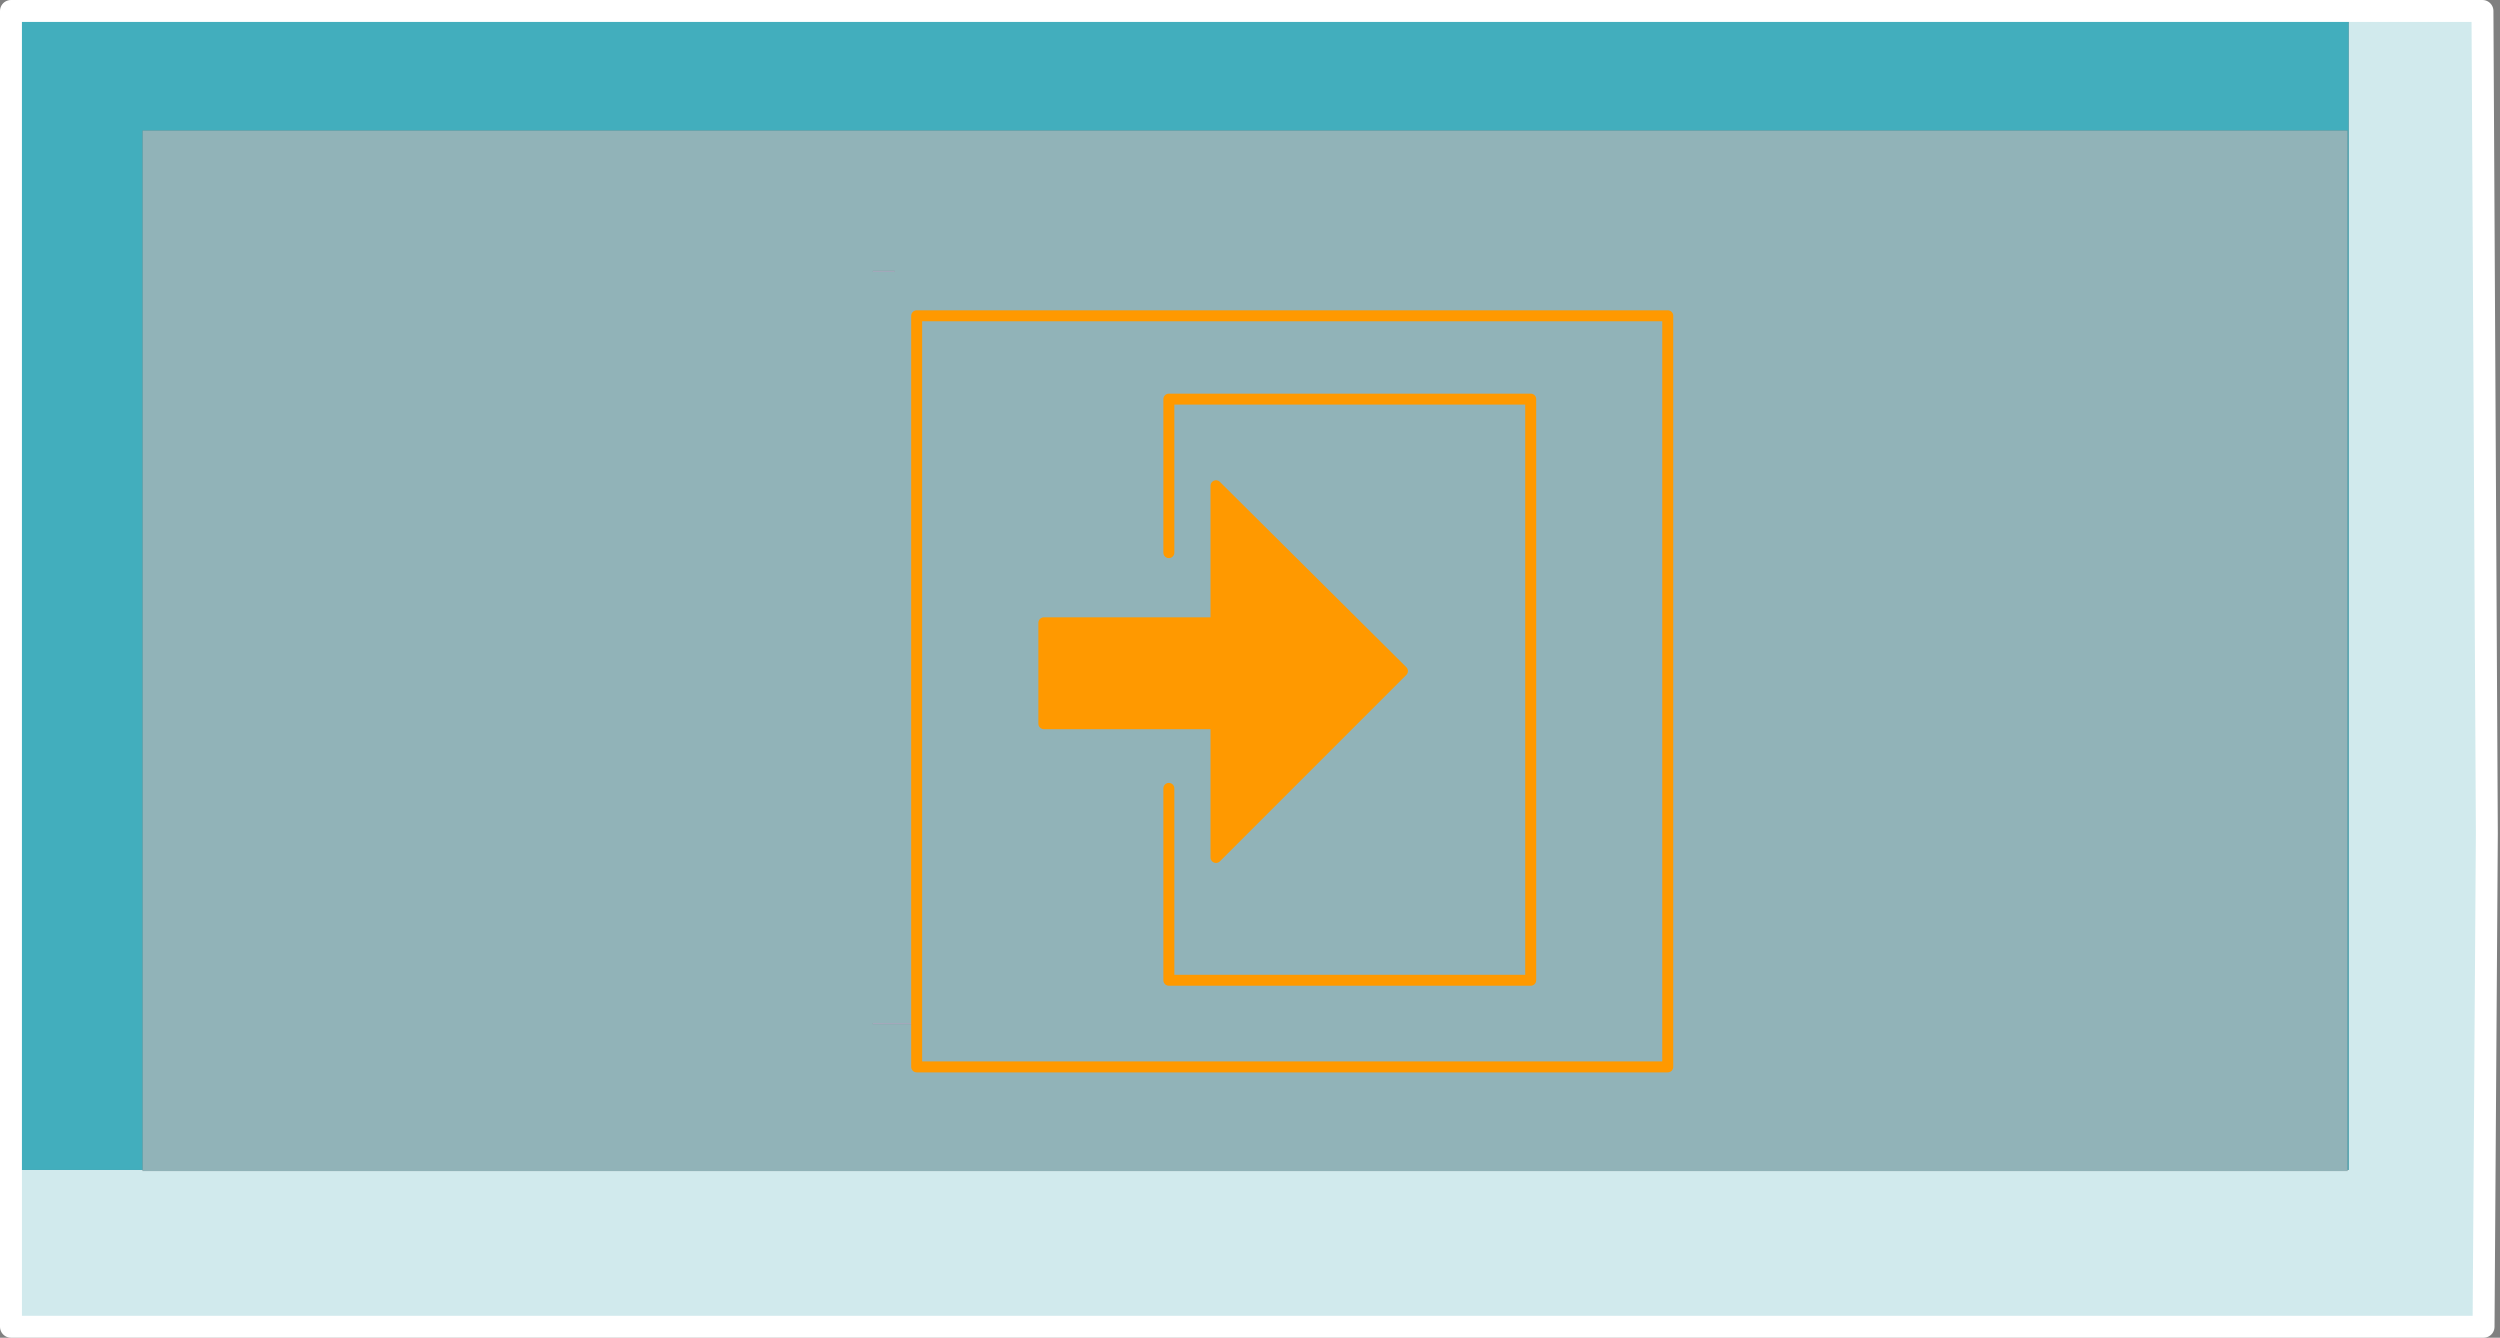 <?xml version="1.0" encoding="utf-8"?>
<svg version="1.1" id="Layer_1"
xmlns="http://www.w3.org/2000/svg"
xmlns:xlink="http://www.w3.org/1999/xlink"
xmlns:author="http://www.sothink.com"
width="114px" height="61px"
xml:space="preserve">
<rect width="100%" height="100%" fill="#808080" stroke="none"/>
<g id="224" transform="matrix(1, 0, 0, 1, 57.05, 30.45)">
<linearGradient
id="LinearGradID_710" gradientUnits="userSpaceOnUse" gradientTransform="matrix(0.061, 0, 0, 0.029, -0.35, -0.8)" spreadMethod ="pad" x1="-819.2" y1="0" x2="819.2" y2="0" >
<stop  offset="0" style="stop-color:#D5DAF1;stop-opacity:0.6" />
<stop  offset="1" style="stop-color:#8E9DCA;stop-opacity:0.6" />
</linearGradient>
<path style="fill:url(#LinearGradID_710) " d="M-17.25,-18.05L-17.25 -18.1L-16.25 -18.1L-16.25 -18.05L-17.25 -18.05M-15.25,16.25L-17.25 16.25L-17.25 16.2L-15.25 16.2L-15.25 16.25" />
<path style="fill:#374777;fill-opacity:1" d="M56.35,7.55L56.6 30.05L56.2 30.05L56.35 7.55" />
<path style="fill:#8E9DCA;fill-opacity:1" d="M-56.5,-29.95L-56.5 -30.05L50.05 -30.05L50.05 -29.95L-56.5 -29.95" />
<path style="fill:#9DD6DD;fill-opacity:0.6" d="M50,22.9L50 22.95L-50.55 22.95L-50.55 22.9L-50.55 -24.5L50 -24.5L50 22.9M-1.6,-2.05L-9.45 -2.05L-9.45 2.55L-1.6 2.55L-1.6 8.65L6.9 0.15L-1.6 -8.3L-1.6 -2.05M-16.25,-18.05L-16.25 -18.1L-17.25 -18.1L-17.25 -18.05L-16.25 -18.05M-15.25,16.2L-17.25 16.2L-17.25 16.25L-15.25 16.25L-15.25 16.2" />
<path style="fill:#D1EAED;fill-opacity:1" d="M56.2,30.05L-56.55 30.05L-56.55 -29.95L-56.5 -29.95L-56.5 22.9L-50.55 22.9L-50.55 22.95L50 22.95L50 22.9L50.05 22.9L50.05 -29.95L56.15 -29.95L56.35 7.55L56.2 30.05" />
<path style="fill:#42AEBD;fill-opacity:1" d="M50,-24.5L-50.55 -24.5L-50.55 22.9L-56.5 22.9L-56.5 -29.95L50.05 -29.95L50.05 22.9L50 22.9L50 -24.5" />
<path style="fill:#FF9900;fill-opacity:1" d="M-1.6,-8.3L6.9 0.15L-1.6 8.65L-1.6 2.55L-9.45 2.55L-9.45 -2.05L-1.6 -2.05L-1.6 -8.3" />
<path style="fill:none;stroke-width:1;stroke-linecap:round;stroke-linejoin:round;stroke-miterlimit:3;stroke:#FFFFFF;stroke-opacity:1" d="M56.2,30.05L-56.55 30.05L-56.55 -29.95L-56.5 -29.95L50.05 -29.95L56.15 -29.95L56.35 7.55L56.2 30.05z" />
<path style="fill:none;stroke-width:0.5;stroke-linecap:round;stroke-linejoin:round;stroke-miterlimit:3;stroke:#FF9900;stroke-opacity:1" d="M-1.6,-2.05L-9.45 -2.05L-9.45 2.55L-1.6 2.55L-1.6 8.65L6.9 0.15L-1.6 -8.3L-1.6 -2.05M-3.75,-5.25L-3.75 -12.25L12.75 -12.25L12.75 14.25L-3.75 14.25L-3.75 5.5M-15.25,16.25L-15.25 16.2L-15.25 -16.05L19 -16.05L19 18.2L-15.25 18.2L-15.25 16.25" />
</g>
</svg>

